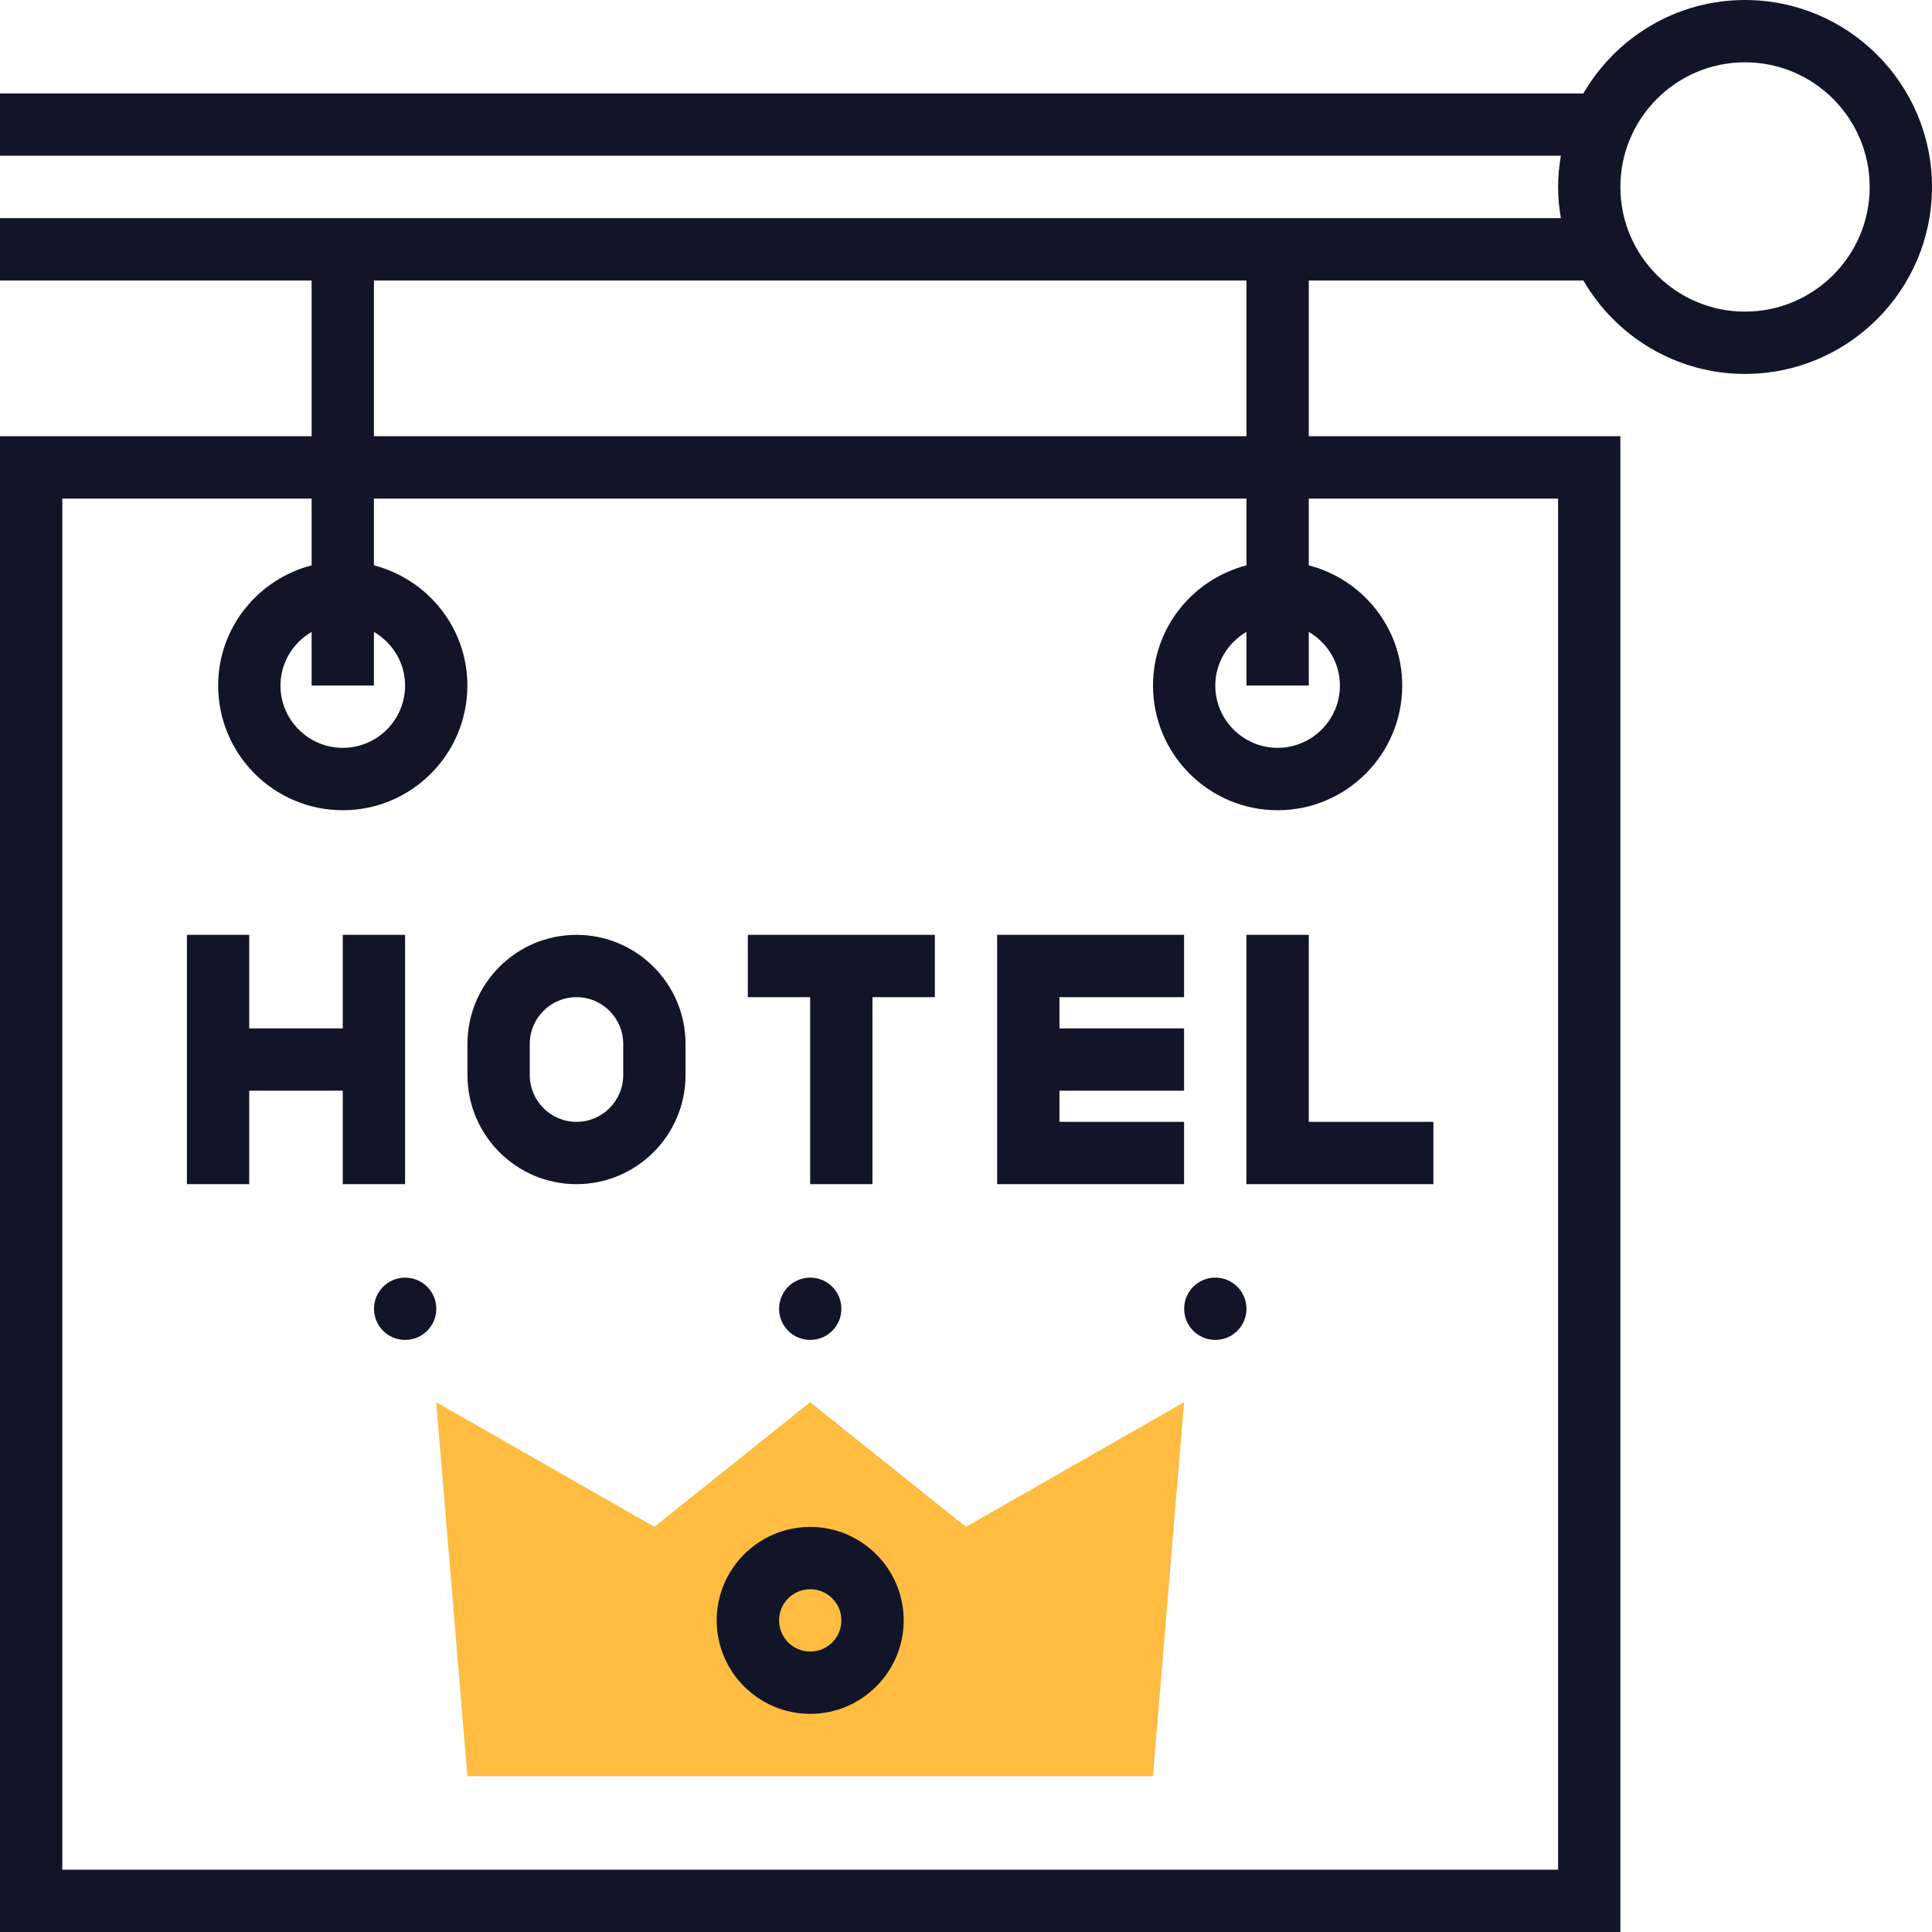 <svg width="24" height="24" viewBox="0 0 24 24" fill="none" xmlns="http://www.w3.org/2000/svg">
<path d="M14.322 22.064H5.806L5.419 17.419L8.129 18.967L10.064 17.419L12 18.967L14.709 17.419L14.322 22.064Z" fill="#FEBC41"/>
<path d="M21.677 0C20.82 0 20.071 0.468 19.669 1.161H0V1.935H19.39C19.368 2.062 19.355 2.191 19.355 2.323C19.355 2.455 19.368 2.583 19.39 2.71H0V3.484H3.871V5.419H0V24H20.129V5.419H16.258V3.484H19.669C20.071 4.177 20.82 4.645 21.677 4.645C22.958 4.645 24 3.603 24 2.323C24 1.042 22.958 0 21.677 0ZM19.355 6.194V23.226H0.774V6.194H3.871V7.023C3.205 7.196 2.71 7.797 2.71 8.516C2.71 9.37 3.404 10.065 4.258 10.065C5.112 10.065 5.806 9.37 5.806 8.516C5.806 7.797 5.311 7.196 4.645 7.023V6.194H15.484V7.023C14.818 7.196 14.323 7.797 14.323 8.516C14.323 9.37 15.017 10.065 15.871 10.065C16.725 10.065 17.419 9.37 17.419 8.516C17.419 7.797 16.924 7.196 16.258 7.023V6.194H19.355ZM4.645 7.85C4.875 7.984 5.032 8.231 5.032 8.516C5.032 8.943 4.685 9.29 4.258 9.29C3.831 9.29 3.484 8.943 3.484 8.516C3.484 8.231 3.641 7.984 3.871 7.85V8.516H4.645V7.85ZM16.258 7.85C16.488 7.984 16.645 8.231 16.645 8.516C16.645 8.943 16.298 9.29 15.871 9.29C15.444 9.29 15.097 8.943 15.097 8.516C15.097 8.231 15.254 7.984 15.484 7.85V8.516H16.258V7.85ZM15.484 5.419H4.645V3.484H15.484V5.419ZM21.677 3.871C20.823 3.871 20.129 3.177 20.129 2.323C20.129 1.469 20.823 0.774 21.677 0.774C22.531 0.774 23.226 1.469 23.226 2.323C23.226 3.177 22.531 3.871 21.677 3.871Z" fill="#121527"/>
<path d="M5.032 14.71V11.613H4.258V12.775H3.096V11.613H2.322V14.71H3.096V13.549H4.258V14.71H5.032Z" fill="#121527"/>
<path d="M7.161 11.613C6.414 11.613 5.807 12.221 5.807 12.968V13.355C5.807 14.102 6.414 14.71 7.161 14.71C7.909 14.71 8.516 14.102 8.516 13.355V12.968C8.516 12.221 7.909 11.613 7.161 11.613ZM7.742 13.355C7.742 13.675 7.482 13.936 7.161 13.936C6.841 13.936 6.581 13.675 6.581 13.355V12.968C6.581 12.648 6.841 12.387 7.161 12.387C7.482 12.387 7.742 12.648 7.742 12.968V13.355Z" fill="#121527"/>
<path d="M9.29 12.387H10.064V14.71H10.838V12.387H11.613V11.613H9.29V12.387Z" fill="#121527"/>
<path d="M14.709 13.936H13.161V13.549H14.709V12.775H13.161V12.387H14.709V11.613H12.387V14.71H14.709V13.936Z" fill="#121527"/>
<path d="M16.258 11.613H15.483V14.71H17.806V13.936H16.258V11.613Z" fill="#121527"/>
<path d="M10.065 18.968C9.424 18.968 8.903 19.489 8.903 20.129C8.903 20.769 9.424 21.29 10.065 21.29C10.705 21.29 11.226 20.769 11.226 20.129C11.226 19.489 10.705 18.968 10.065 18.968ZM10.065 20.516C9.851 20.516 9.678 20.343 9.678 20.129C9.678 19.915 9.851 19.742 10.065 19.742C10.278 19.742 10.452 19.915 10.452 20.129C10.452 20.343 10.278 20.516 10.065 20.516Z" fill="#121527"/>
<path d="M5.033 16.645C5.246 16.645 5.42 16.472 5.42 16.258C5.42 16.044 5.246 15.871 5.033 15.871C4.819 15.871 4.646 16.044 4.646 16.258C4.646 16.472 4.819 16.645 5.033 16.645Z" fill="#121527"/>
<path d="M10.065 16.645C10.279 16.645 10.452 16.472 10.452 16.258C10.452 16.044 10.279 15.871 10.065 15.871C9.851 15.871 9.678 16.044 9.678 16.258C9.678 16.472 9.851 16.645 10.065 16.645Z" fill="#121527"/>
<path d="M15.097 16.645C15.311 16.645 15.484 16.472 15.484 16.258C15.484 16.044 15.311 15.871 15.097 15.871C14.883 15.871 14.71 16.044 14.71 16.258C14.71 16.472 14.883 16.645 15.097 16.645Z" fill="#121527"/>
</svg>

